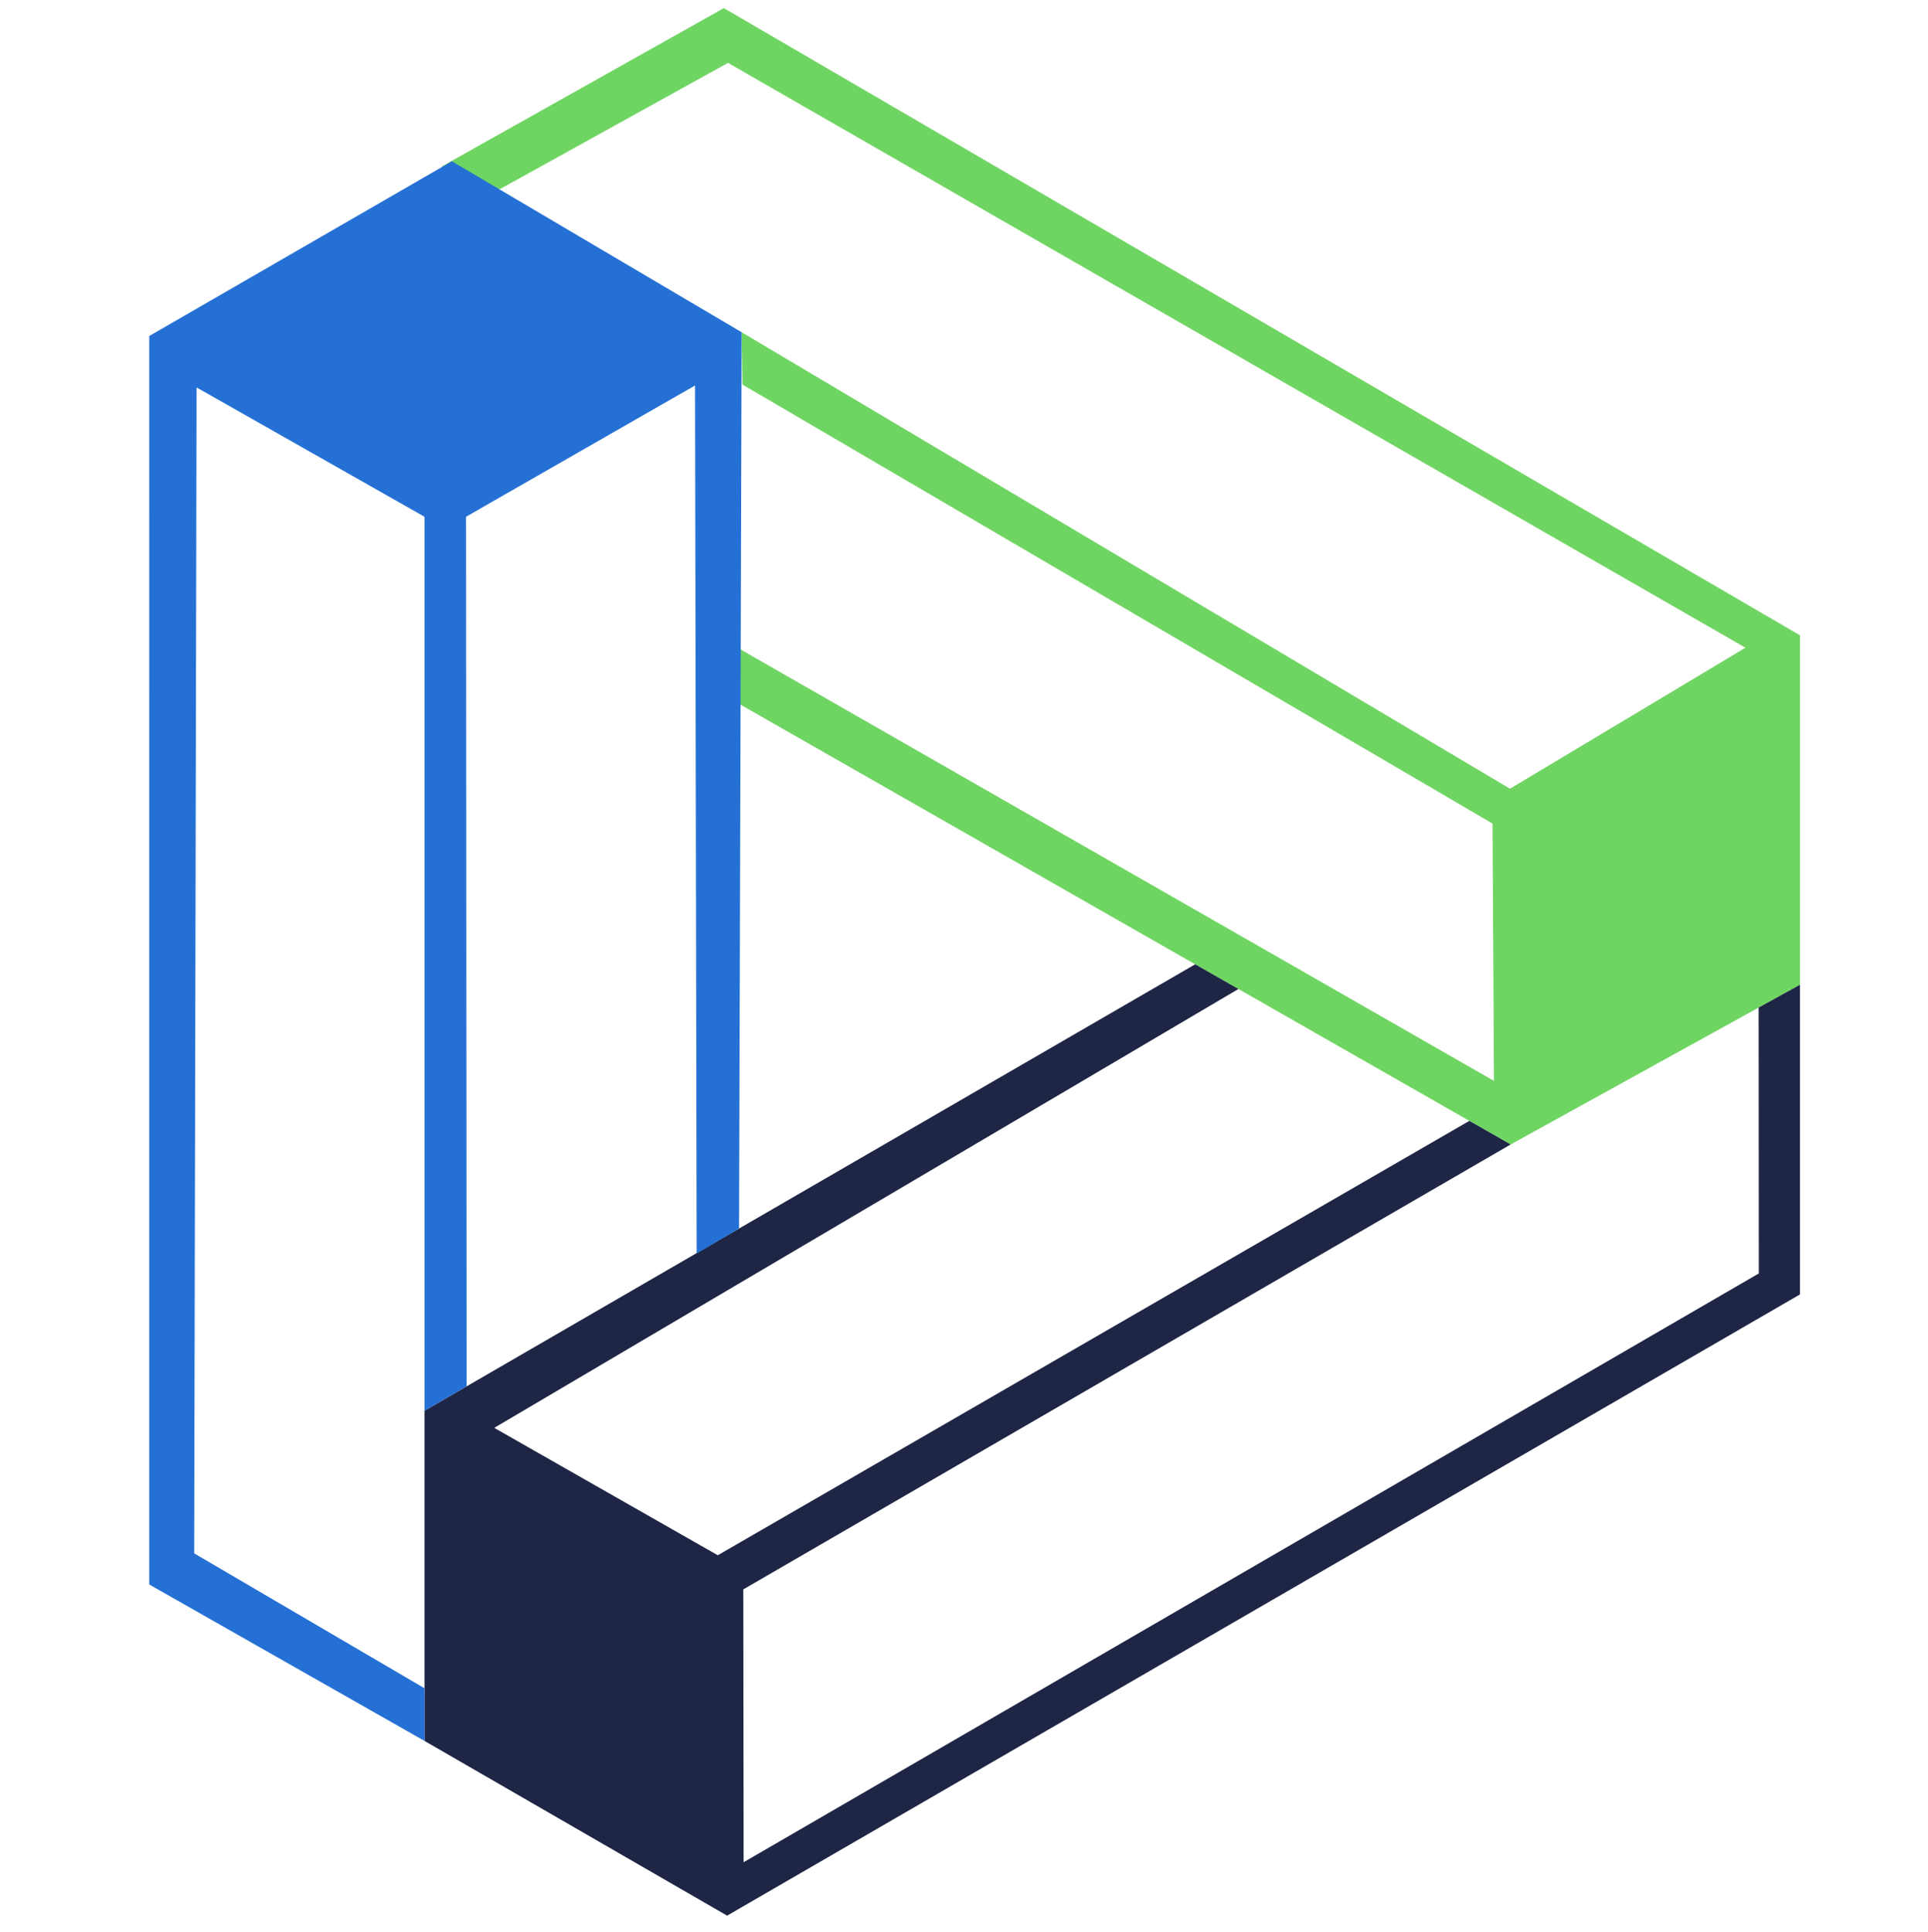 <svg width="500" height="501" viewBox="0 0 500 501" fill="none" xmlns="http://www.w3.org/2000/svg">
<path d="M114.528 43.19L187.722 2.102L466.793 164.743V255.367L391.774 296.777L191.923 182.664V168.34L387.444 280.292L387.067 213.568L192.558 99.733L192.332 86.152L391.591 204.527L452.658 167.963L188.803 16.303L127.706 50.114L114.528 43.19Z" fill="#6FD562"/>
<path d="M466.793 255.366V335.67L188.568 496.759L110.086 451.448V365.834L309.957 250.059L321.17 256.462L128.175 370.267L186.148 403.302L381.061 290.659L391.774 296.776L192.764 412.156L192.848 482.908L456.117 330.233L456.073 261.283L466.793 255.366Z" fill="#1F2645"/>
<path d="M110.086 451.447L38.702 410.883L38.708 87.135L117.19 41.824L192.332 86.15L191.666 318.578L180.67 325.055L180.253 99.96L120.856 134.003L121.007 359.507L110.086 365.833V134.003L50.98 100.469L50.359 402.81L110.086 437.794V451.447Z" fill="#2470D5"/>
</svg>
